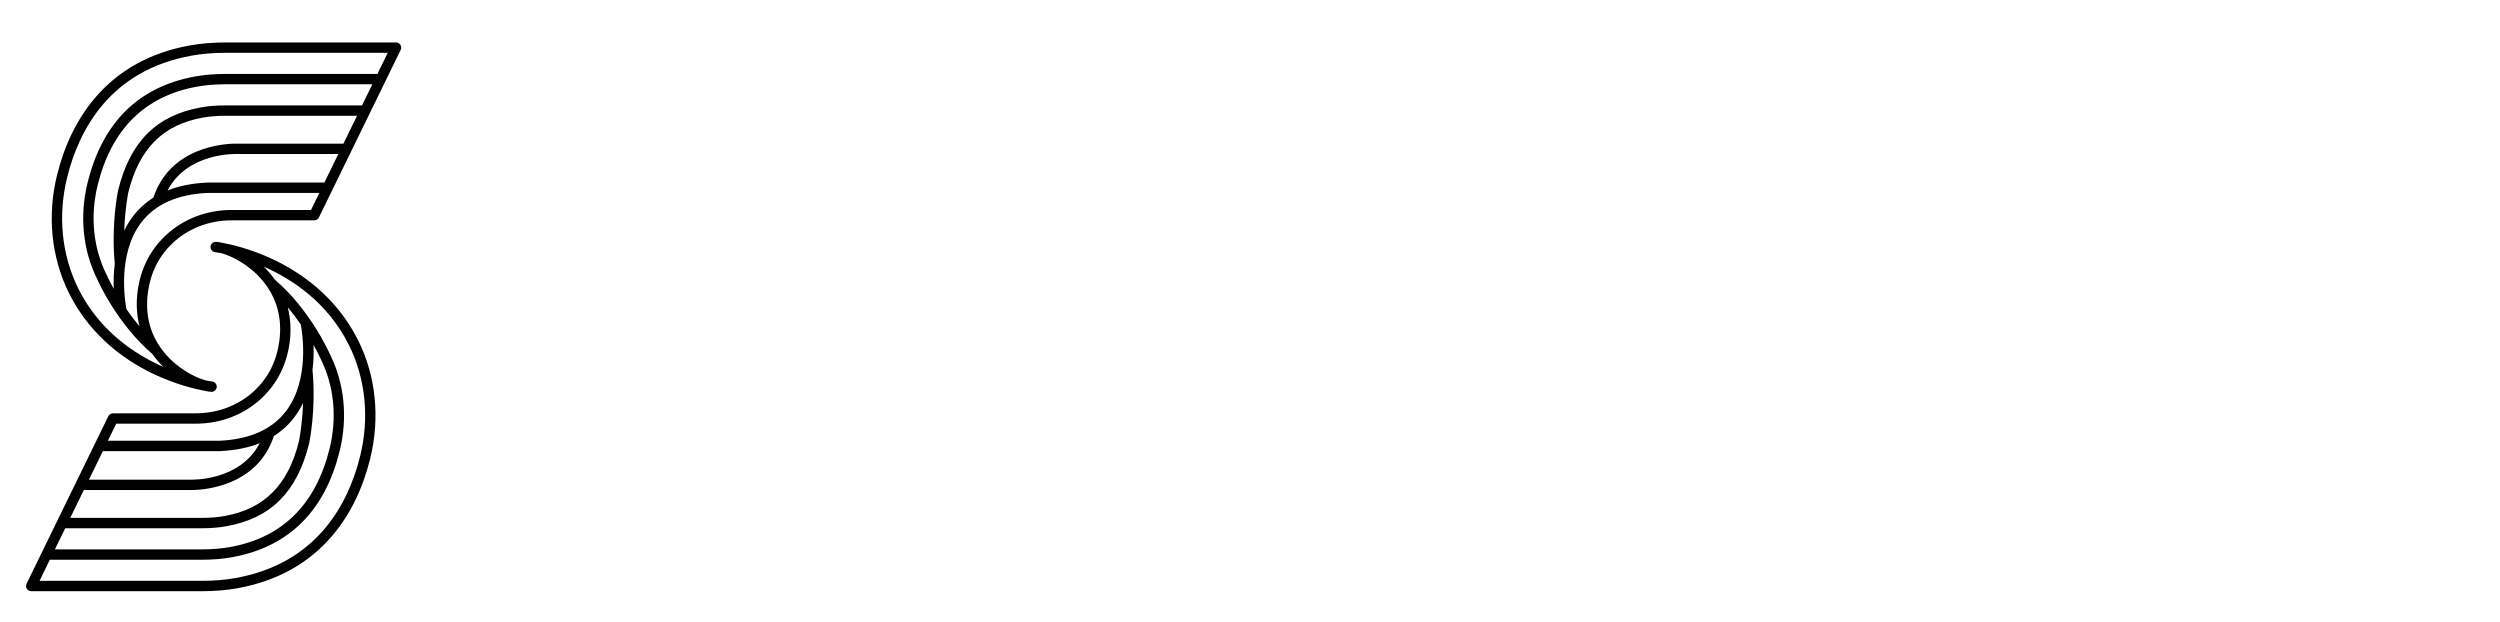 <?xml version="1.0" encoding="UTF-8"?>
<svg id="Layer_1" xmlns="http://www.w3.org/2000/svg" viewBox="0 0 1920 478">
  <g>
    <path d="M307.53,34.48c-.73-1.16-2-1.87-3.38-1.87h-130.87c-9.93,0-18.95.75-27.56,2.3-30.3,5.45-54.88,19.12-73.05,40.64-13.4,15.87-23.1,35.64-28.83,58.78-7.74,31.28-4.45,63.62,9.27,91.05,17.28,34.56,45.96,53.25,66.98,62.85,16.26,7.42,30.33,10.67,37.3,11.95,1.82.43,3.47.68,4.88.75.07,0,.14,0,.21,0,2.05,0,3.79-1.58,3.96-3.65.18-2.14-1.37-4.04-3.51-4.29-.11-.01-1.86-.23-4.87-.82-8.57-2.27-21.82-9.28-31.66-21.13-10.84-13.03-15.15-28.62-12.82-46.32,2-15.2,8.39-27.98,18.97-37.99,11.95-11.29,28.04-17.51,45.32-17.51h63.48c1.52,0,2.91-.87,3.58-2.24l62.79-128.65c.6-1.23.53-2.69-.2-3.86ZM238.87,161.26h-60.99c-19.32,0-37.36,6.99-50.79,19.69-11.95,11.3-19.15,25.68-21.4,42.74-1.24,9.39-.72,18.42,1.45,26.88-3.74-4.41-7.07-8.86-10.01-13.1-1.12-5.77-7.23-42.26,11.38-66.62,10.71-14.01,27.86-21.64,50.99-22.68h85.75l-6.39,13.09ZM278.07,80.95h-104.78c-7.04,0-13.25.5-19.01,1.54-34.13,6.14-54.31,26.3-63.51,63.46-.01.04-.02.08-.03.12-.23,1.06-5.49,26.19-2.59,56.42-.9,6.98-1.02,13.61-.78,19.3-3.52-6.31-5.38-10.48-5.43-10.6-.03-.06-.06-.13-.09-.19-10.3-20.6-12.72-45.09-6.81-68.96,10.62-42.91,36.32-68.31,76.37-75.52,6.7-1.21,13.86-1.79,21.87-1.79h112.69l-7.91,16.2ZM263.74,110.33h-81.03c-1.31-.05-13.52-.35-27.36,4.4-18.79,6.46-31.72,19.26-37.54,37.07-6.06,3.82-11.28,8.55-15.61,14.22-2.71,3.55-4.96,7.3-6.81,11.15.57-16.58,2.95-28.45,3.14-29.37,8.36-33.7,26.53-51.96,57.17-57.47,5.28-.95,11.04-1.41,17.6-1.41h100.9l-10.45,21.41ZM249.15,140.21h-89.73c-.06,0-.12,0-.18,0-11.5.51-21.69,2.55-30.55,6.07,15.26-29.24,52.04-28.06,53.74-27.99.06,0,.12,0,.18,0h77.22l-10.7,21.91ZM289.87,56.78h-116.58c-8.49,0-16.11.63-23.28,1.92-43.43,7.81-71.25,35.21-82.7,81.44-6.36,25.67-3.74,52.07,7.38,74.34,1.06,2.41,15.57,34.51,42.37,57.42,1.02,1.44,2.08,2.86,3.23,4.24,1.69,2.03,3.46,3.93,5.29,5.7-22.24-9.78-49.18-27.71-65.34-60.03-12.87-25.74-15.95-56.13-8.66-85.58,9.02-36.44,32.92-82.23,95.56-93.5,8.14-1.46,16.69-2.17,26.15-2.17h124.49l-7.91,16.21Z"/>
    <path d="M208.04,198.42c-16.25-7.42-30.33-10.67-37.3-11.95-1.82-.43-3.47-.68-4.88-.75-2.13-.1-4,1.5-4.18,3.64-.18,2.14,1.37,4.04,3.51,4.29.11.01,1.82.23,4.77.8,8.57,2.24,21.87,9.26,31.76,21.15,10.84,13.03,15.15,28.62,12.81,46.33-2,15.2-8.39,27.98-18.97,37.99-11.95,11.29-28.04,17.51-45.32,17.51h-63.48c-1.52,0-2.91.87-3.58,2.24l-62.79,128.65c-.6,1.23-.53,2.69.2,3.86.73,1.16,2,1.87,3.38,1.87h130.87c9.94,0,18.95-.75,27.56-2.3,30.3-5.45,54.88-19.12,73.05-40.64,13.4-15.87,23.1-35.64,28.83-58.78,7.74-31.28,4.45-63.62-9.27-91.05-17.28-34.56-45.96-53.25-66.98-62.85ZM89.27,325.39h60.99c19.32,0,37.36-6.99,50.79-19.69,11.95-11.3,19.15-25.67,21.4-42.74,1.24-9.39.72-18.42-1.45-26.88,3.74,4.41,7.07,8.86,10,13.1,1.11,5.78,7.2,42.35-11.4,66.65-10.71,13.99-27.85,21.61-50.96,22.65h-85.75l6.39-13.09ZM50.07,405.7h104.78c7.04,0,13.25-.5,19.01-1.54,34.13-6.14,54.31-26.3,63.51-63.46.01-.04.02-.08.03-.12.23-1.06,5.49-26.19,2.59-56.42.9-6.98,1.02-13.61.78-19.3,3.52,6.31,5.38,10.48,5.43,10.6.03.06.06.12.09.19,10.3,20.6,12.72,45.09,6.81,68.96-10.62,42.91-36.31,68.31-76.37,75.52-6.71,1.21-13.86,1.79-21.87,1.79H42.16l7.91-16.2ZM64.4,376.33h81.03c.2,0,.67.02,1.36.02,3.77,0,14.31-.41,26-4.43,18.79-6.46,31.72-19.26,37.54-37.07,6.06-3.82,11.28-8.55,15.61-14.22,2.71-3.55,4.96-7.3,6.81-11.15-.57,16.58-2.95,28.45-3.14,29.37-8.36,33.7-26.53,51.96-57.17,57.47-5.28.95-11.04,1.41-17.6,1.41H53.95l10.45-21.41ZM78.99,346.45h89.73c.06,0,.12,0,.18,0,11.5-.51,21.69-2.55,30.55-6.07-15.26,29.24-52.04,28.06-53.74,27.99-.06,0-.12,0-.18,0h-77.22l10.69-21.91ZM276.56,350.41c-9.02,36.44-32.92,82.23-95.56,93.5-8.14,1.46-16.69,2.17-26.15,2.17H30.36l7.91-16.2h116.58c8.49,0,16.1-.63,23.28-1.92,43.43-7.81,71.25-35.21,82.7-81.44,6.36-25.67,3.74-52.07-7.38-74.34-1.06-2.41-15.56-34.51-42.37-57.42-1.02-1.44-2.08-2.86-3.23-4.24-1.71-2.05-3.5-3.97-5.35-5.76,22.24,9.76,49.2,27.7,65.4,60.09,12.87,25.74,15.95,56.13,8.66,85.58Z"/>
  </g>
</svg>